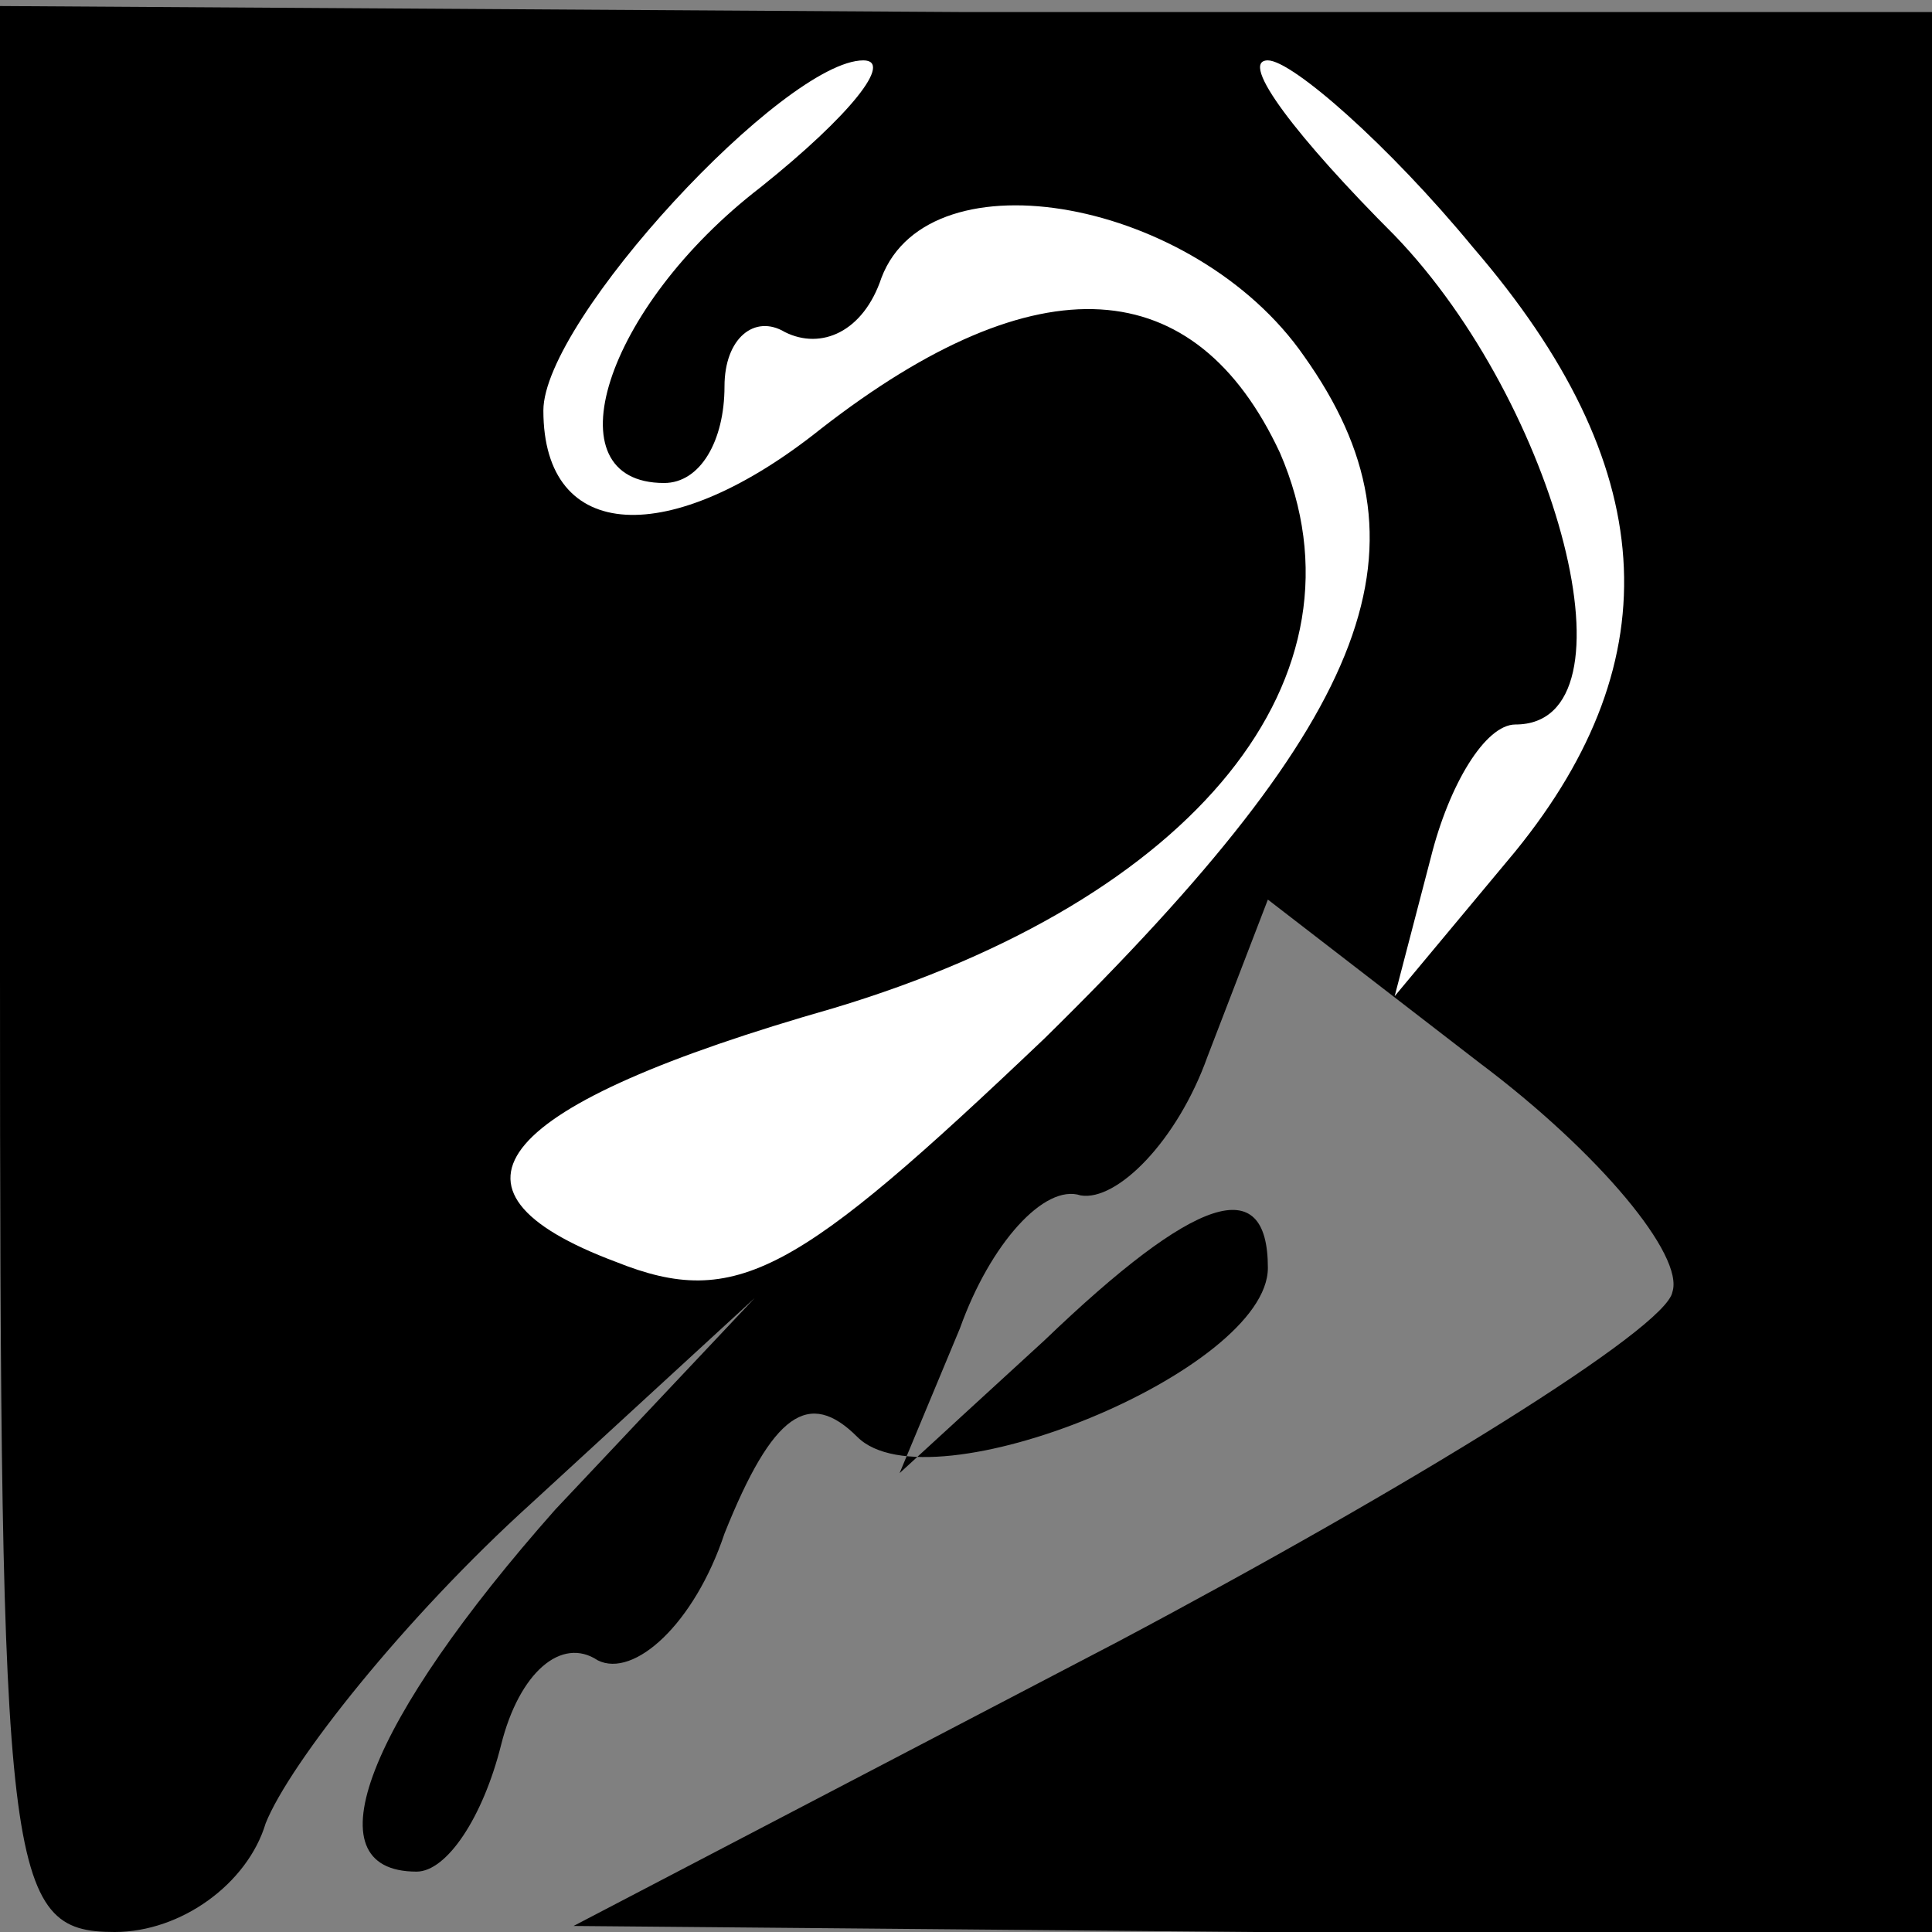 <?xml version="1.0" standalone="no"?>
<!DOCTYPE svg PUBLIC "-//W3C//DTD SVG 20010904//EN"
 "http://www.w3.org/TR/2001/REC-SVG-20010904/DTD/svg10.dtd">
<svg version="1.0" xmlns="http://www.w3.org/2000/svg"
 width="32pt" height="32pt" viewBox="0 0 32 32"
 preserveAspectRatio="xMidYMid meet">
<rect x="0" y="0" width="32" height="32" fill="#808080" stroke="none"/>
<g transform="translate(0,32) scale(0.1,-0.1)"
fill="#000000" stroke="none">
<path fill="#000000" stroke="none" d="M0 159 c0 -150 1 -159 19 -159 11 0 22
8 25 18 4 10 23 34 44 53 l37 34 -33 -35 c-31 -35 -41 -60 -23 -60 5 0 11 9
14 21 3 12 10 18 16 14 6 -3 16 6 21 21 8 20 14 24 22 16 12 -12 68 11 68 28
0 16 -12 12 -37 -12 l-24 -22 10 24 c5 14 14 24 20 22 6 -1 16 9 21 23 l10 26
35 -27 c20 -15 34 -32 32 -38 -1 -6 -43 -32 -92 -58 l-90 -47 113 -1 112 0 0
159 0 159 -160 0 -160 1 0 -160z"/>
<path fill="#ffffff" stroke="none" d="M126 289 c-26 -20 -35 -49 -16 -49 6 0
10 7 10 16 0 8 5 12 10 9 6 -3 13 0 16 9 8 21 52 13 70 -13 22 -31 12 -59 -43
-113 -41 -39 -51 -45 -71 -37 -32 12 -20 26 36 42 60 18 90 55 74 92 -14 30
-40 32 -76 4 -25 -20 -46 -19 -46 3 0 15 40 58 53 58 5 0 -2 -9 -17 -21z"/>
<path fill="#ffffff" stroke="none" d="M244 279 c31 -36 33 -68 7 -100 l-20
-24 6 23 c3 12 9 22 14 22 21 0 7 53 -20 81 -16 16 -26 29 -21 29 4 0 20 -14
34 -31z"/>
</g>
</svg>
